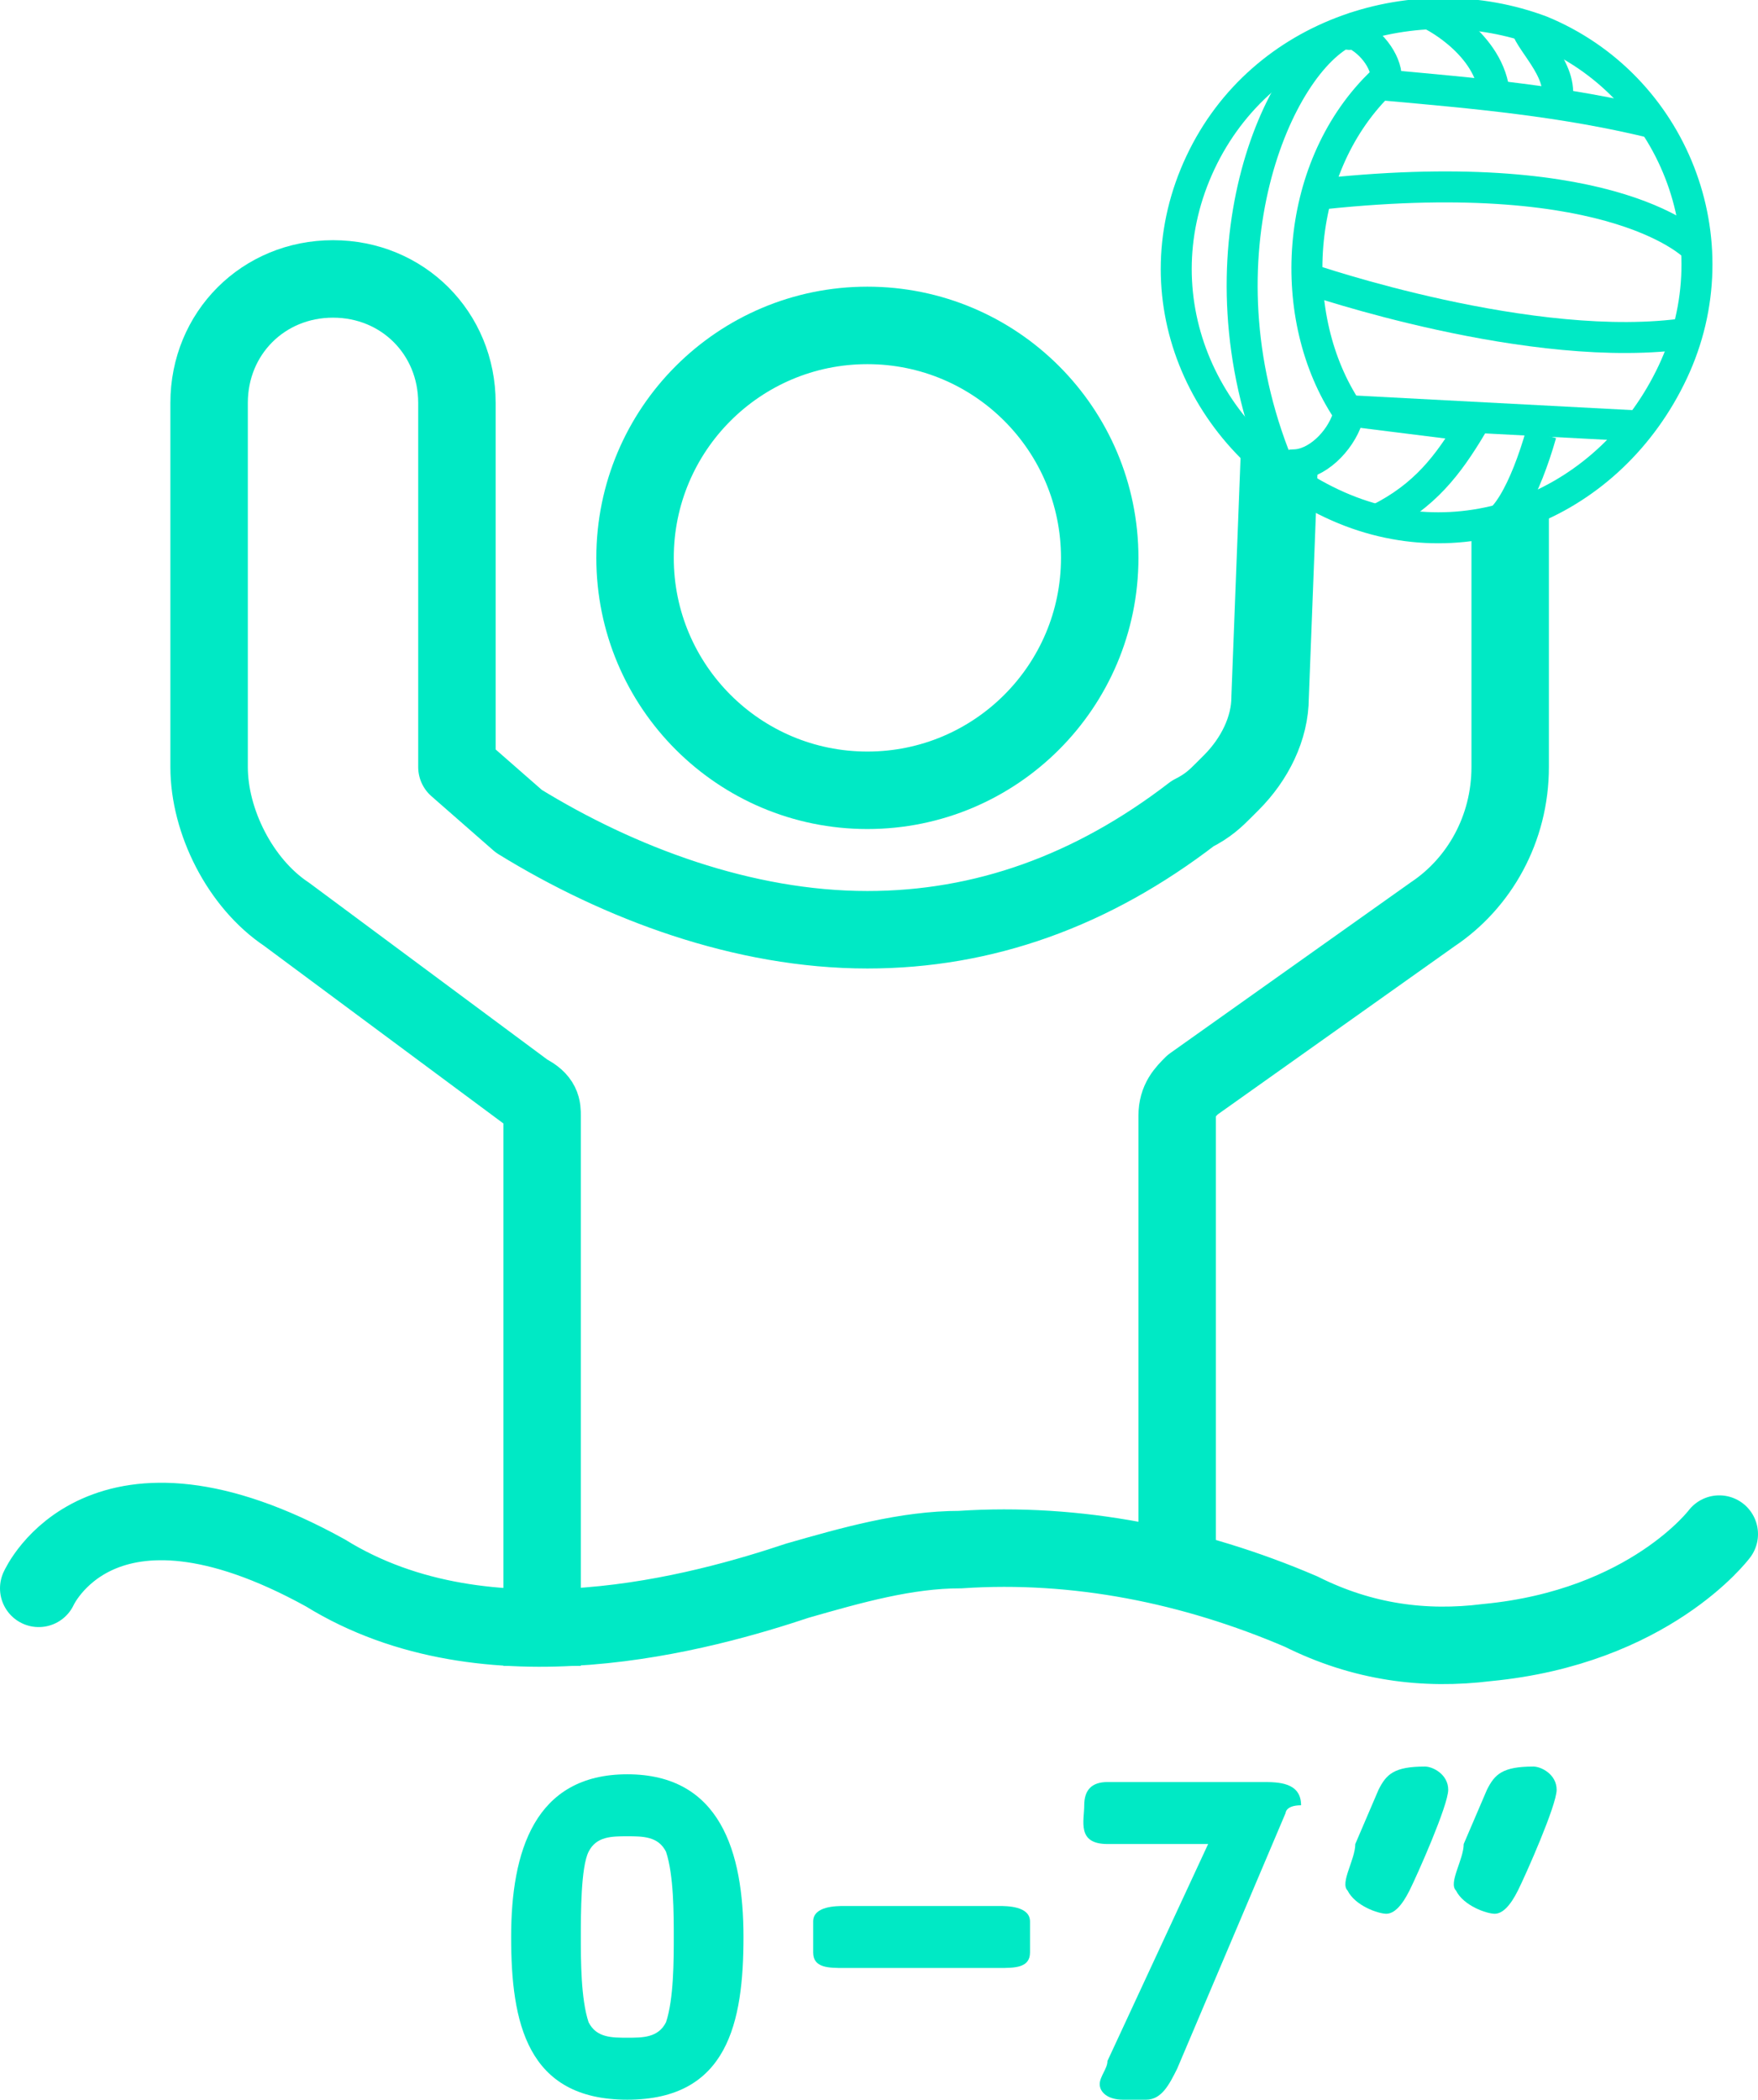 <?xml version="1.0" encoding="utf-8"?>
<!-- Generator: Adobe Illustrator 25.4.1, SVG Export Plug-In . SVG Version: 6.00 Build 0)  -->
<svg version="1.1" id="Capa_1" xmlns="http://www.w3.org/2000/svg" xmlns:xlink="http://www.w3.org/1999/xlink" x="0px" y="0px"
	 viewBox="0 0 22.7 27.1" style="enable-background:new 0 0 22.7 27.1;" xml:space="preserve">
<style type="text/css">
	.st0{fill:none;stroke:#00E9C5;stroke-linecap:round;stroke-miterlimit:10;}
	.st1{fill:none;stroke:#00E9C5;stroke-linecap:square;stroke-linejoin:round;stroke-miterlimit:10;}
	.st2{fill:none;stroke:#00E9C5;stroke-width:0.279;stroke-linecap:round;stroke-miterlimit:10;}
	.st3{enable-background:new    ;}
	.st4{fill:#00E9C5;}
	.st5{fill:none;stroke:#00E9C5;stroke-width:0.4;stroke-miterlimit:10;}
</style>
<g id="Iconos">
	<circle class="st0" cx="11.2" cy="7.2" r="3"/>
	<path class="st0" d="M0.5,20.5c0,0,0.8-1.8,3.7-0.2c2.1,1.3,4.9,0.5,6.1,0.1c0.7-0.2,1.4-0.4,2.1-0.4c1.5-0.1,3,0.2,4.4,0.8
		c0.8,0.4,1.6,0.5,2.4,0.4c2.1-0.2,3-1.4,3-1.4"/>
</g>
<path class="st1" d="M16.5,6.4l-0.1,2.6c0,0.4-0.2,0.8-0.5,1.1l-0.1,0.1c-0.1,0.1-0.2,0.2-0.4,0.3c-1.3,1-2.7,1.5-4.2,1.5l0,0
	c-1.6,0-3.2-0.6-4.5-1.4L5.9,9.9V5.2c0-0.9-0.7-1.6-1.6-1.6l0,0c-0.9,0-1.6,0.7-1.6,1.6v4.7c0,0.7,0.4,1.5,1,1.9l3.1,2.3
	C7,14.2,7,14.3,7,14.4V21"/>
<path class="st1" d="M15.2,20.1v-5.7c0-0.2,0.1-0.3,0.2-0.4l3.1-2.2c0.6-0.4,1-1.1,1-1.9V7.1"/>
<g id="Iconos_00000081648454471392247830000018394686975358410910_">
	<g id="Balón">
		<path class="st2" d="M19.1,6.6"/>
		<path class="st2" d="M20.5,6.6"/>
	</g>
</g>
<g class="st3">
	<path class="st4" d="M8.1,27.1c-1.3,0-1.5-1-1.5-2.1s0.3-2.1,1.5-2.1s1.5,1,1.5,2.1S9.4,27.1,8.1,27.1z M8.6,23.9
		c-0.1-0.2-0.3-0.2-0.5-0.2c-0.2,0-0.4,0-0.5,0.2S7.5,24.7,7.5,25c0,0.3,0,0.8,0.1,1.1c0.1,0.2,0.3,0.2,0.5,0.2c0.2,0,0.4,0,0.5-0.2
		c0.1-0.3,0.1-0.8,0.1-1.1C8.7,24.7,8.7,24.2,8.6,23.9z"/>
</g>
<g class="st3">
	<path class="st4" d="M19.6,24.4c-0.1,0.2-0.2,0.3-0.3,0.3c-0.1,0-0.4-0.1-0.5-0.3c-0.1-0.1,0.1-0.4,0.1-0.6l0.3-0.7
		c0.1-0.2,0.2-0.3,0.6-0.3l0,0c0.1,0,0.3,0.1,0.3,0.3C20.1,23.3,19.7,24.2,19.6,24.4z"/>
</g>
<g id="Iconos_00000017484027156199532800000012528609287975629717_">
	<g id="Balón_00000100378954288448991550000002115177197916929936_">
		<path class="st5" d="M19.9,0.4c1.7,0.7,2.5,2.7,1.7,4.4s-2.7,2.5-4.4,1.7s-2.5-2.7-1.7-4.4S18.3-0.2,19.9,0.4z"/>
		<path class="st5" d="M17.4,0.4c0.3,0.1,0.5,0.4,0.5,0.6c0,0.1,0,0.1-0.1,0.1c-1.1,1.1-1.2,3-0.4,4.2c0.1,0,0,0,0,0.1
			C17.3,5.7,17,6,16.7,6c-0.1,0-0.1,0.1-0.2,0C15.4,3.3,16.5,0.8,17.4,0.4C17.5,0.5,17.3,0.4,17.4,0.4z"/>
		<path class="st5" d="M18.5,0.2c0,0,0.8,0.4,0.8,1.1"/>
		<path class="st5" d="M19.7,0.3c0,0.2,0.5,0.6,0.4,1"/>
		<path class="st5" d="M21.4,1.6c-1.2-0.3-2.4-0.4-3.5-0.5"/>
		<path class="st5" d="M21.9,3.2c0,0-1-1.1-4.8-0.7"/>
		<path class="st5" d="M16.9,3.6c0,0,2.9,1,4.9,0.7"/>
		<path class="st5" d="M21.2,5.5l-3.8-0.2L19,5.5c-0.3,0.5-0.6,0.9-1.2,1.2"/>
		<path class="st5" d="M19.9,5.6c-0.2,0.7-0.5,1.3-0.8,1.2"/>
	</g>
</g>
<g>
	<path class="st4" d="M12.9,25.4h-2c-0.2,0-0.4,0-0.4-0.2v-0.4c0-0.2,0.3-0.2,0.4-0.2h2c0.1,0,0.4,0,0.4,0.2v0.4
		C13.3,25.4,13.1,25.4,12.9,25.4z"/>
</g>
<path class="st4" d="M18.2,24.4c-0.1,0.2-0.2,0.3-0.3,0.3c-0.1,0-0.4-0.1-0.5-0.3c-0.1-0.1,0.1-0.4,0.1-0.6l0.3-0.7
	c0.1-0.2,0.2-0.3,0.6-0.3l0,0c0.1,0,0.3,0.1,0.3,0.3C18.7,23.3,18.3,24.2,18.2,24.4z"/>
<g>
	<path class="st4" d="M16.6,23.4l-1.4,3.3c-0.1,0.2-0.2,0.4-0.4,0.4h-0.3c-0.2,0-0.3-0.1-0.3-0.2c0-0.1,0.1-0.2,0.1-0.3l1.3-2.8
		c-0.4,0-0.9,0-1.3,0c-0.4,0-0.3-0.3-0.3-0.5c0-0.2,0.1-0.3,0.3-0.3h2c0.2,0,0.5,0,0.5,0.3C16.6,23.3,16.6,23.4,16.6,23.4z"/>
</g>
</svg>
